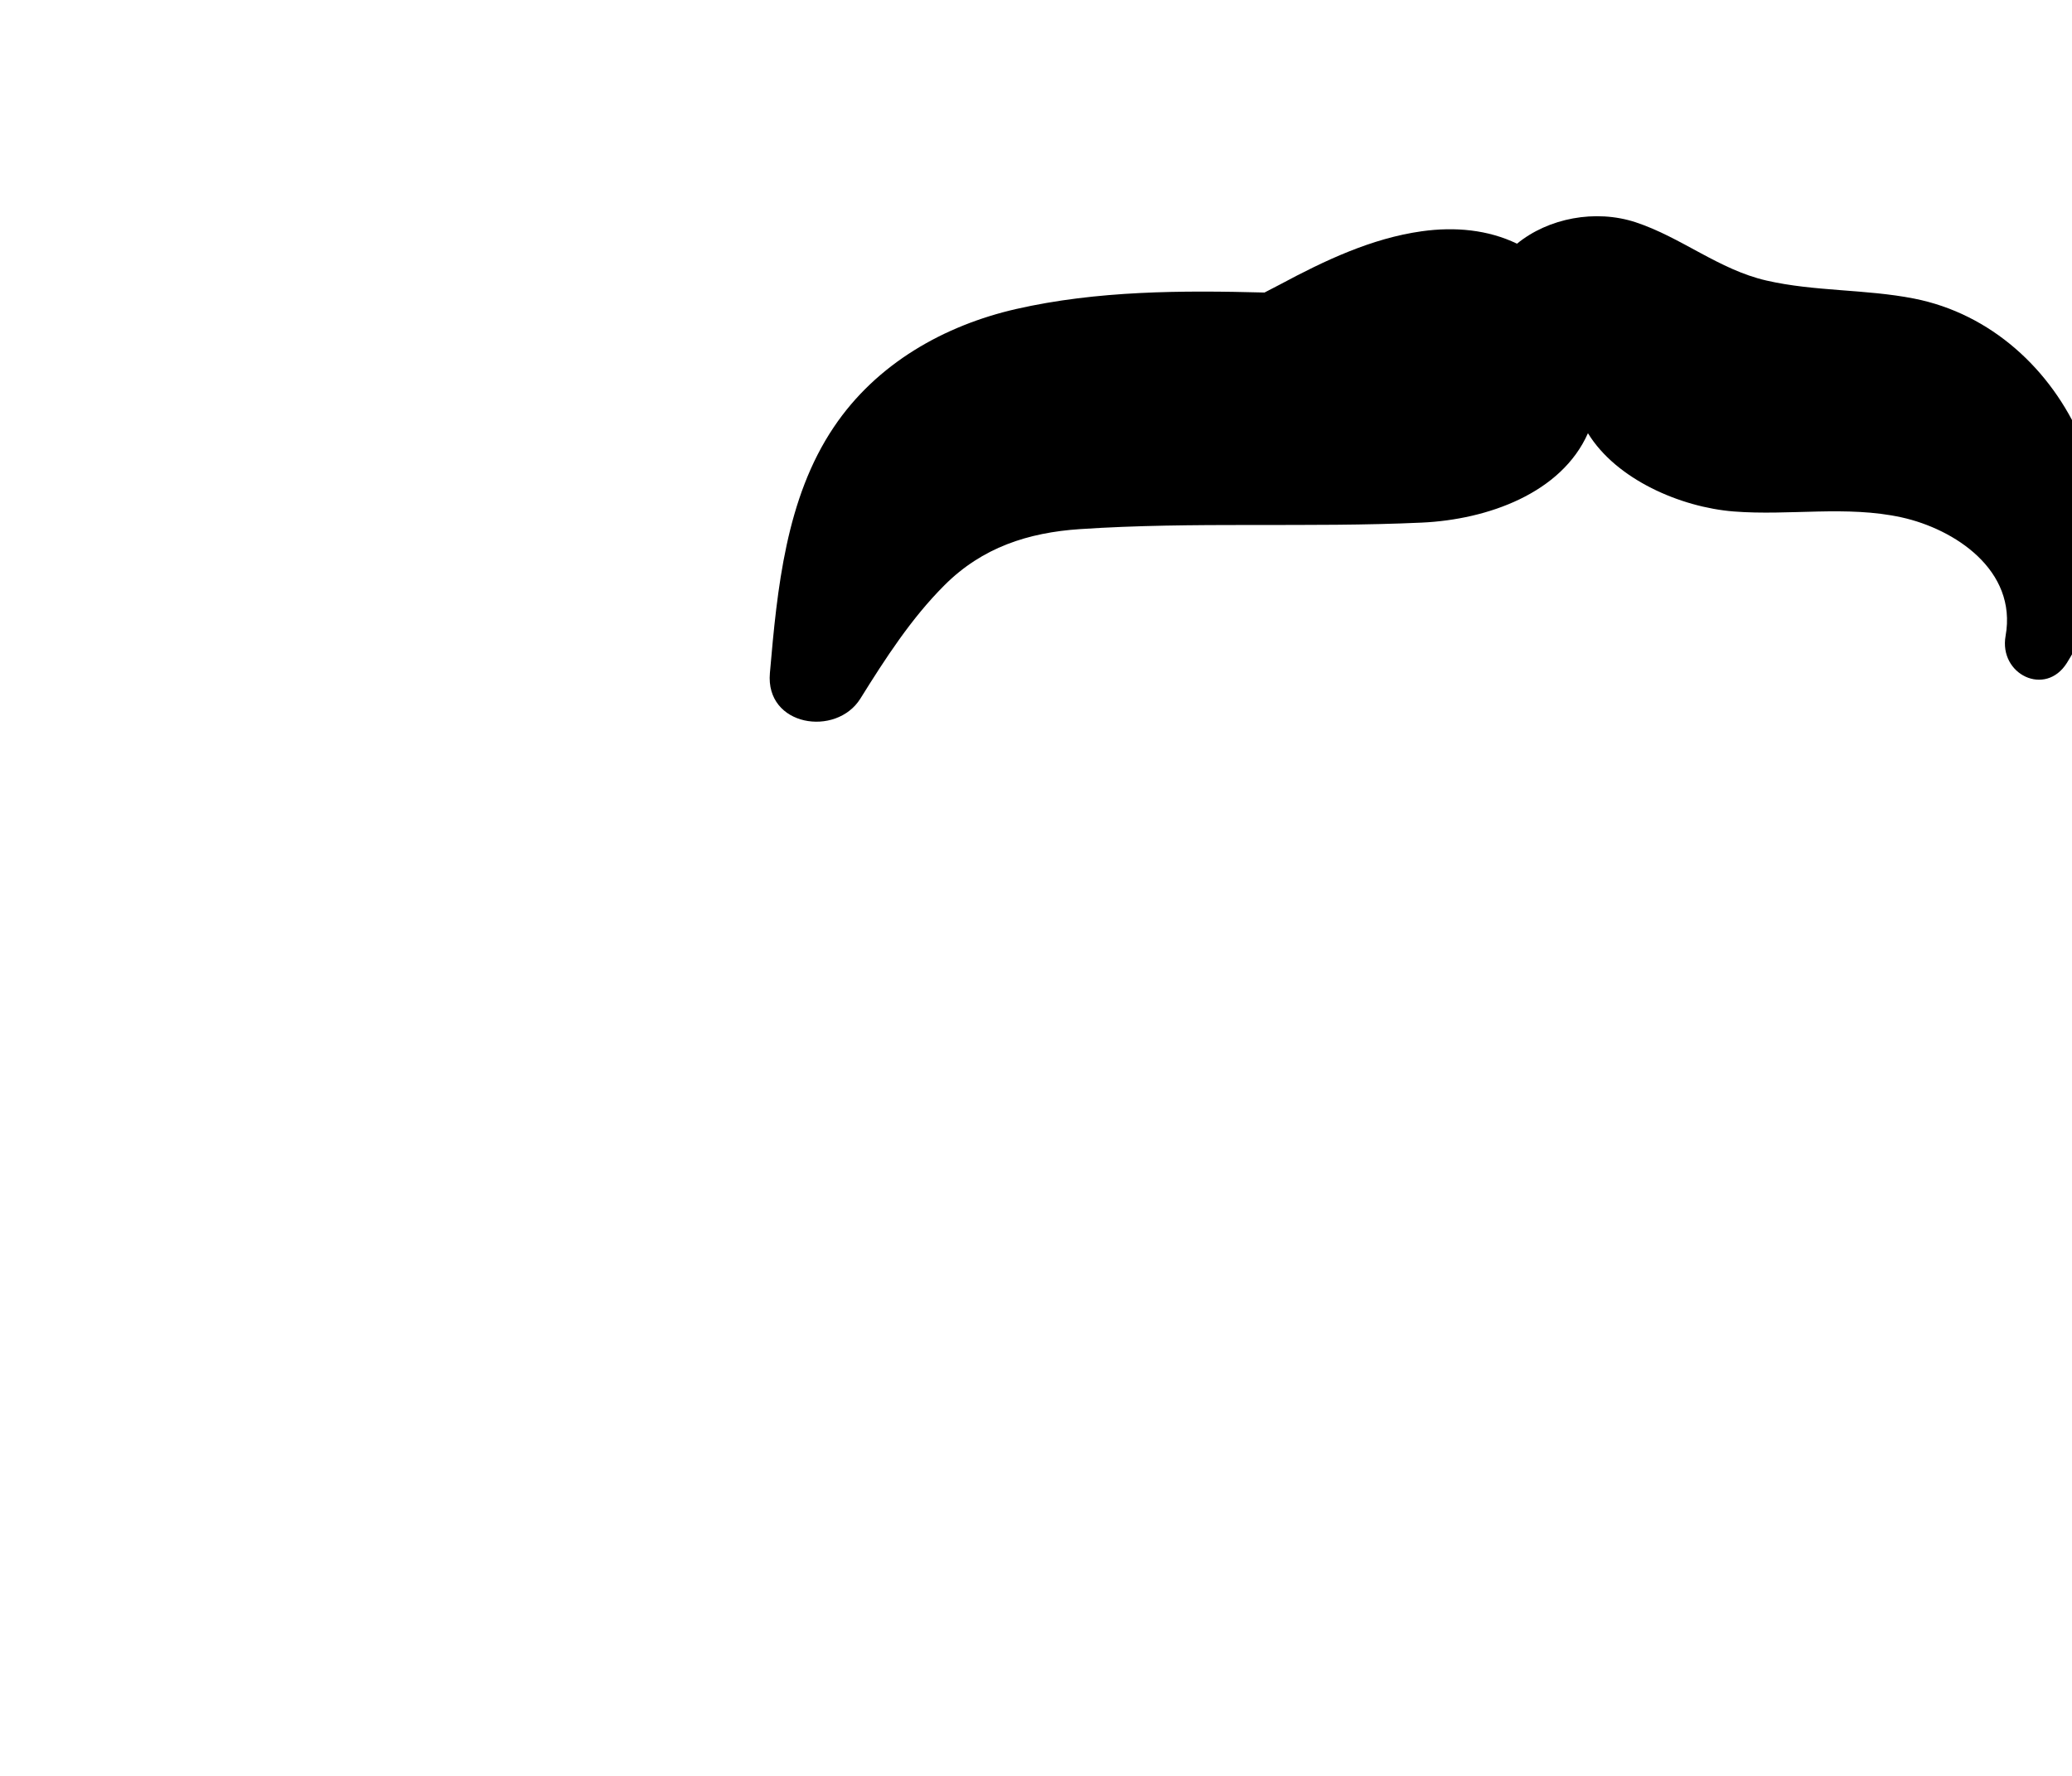 <svg width="21" height="18" viewBox="0 0 21 18" fill="none" xmlns="http://www.w3.org/2000/svg">
<g clip-path="url(#clip0_38_67)">
<path fill-rule="evenodd" clip-rule="evenodd" d="M19.398 3.026C18.903 2.929 18.392 2.956 17.901 2.843C17.422 2.733 17.041 2.406 16.578 2.253C16.17 2.119 15.693 2.21 15.375 2.47C15.081 2.328 14.746 2.297 14.41 2.344C13.902 2.415 13.427 2.64 12.974 2.883C12.921 2.911 12.869 2.938 12.816 2.965C11.979 2.943 11.121 2.945 10.299 3.132C9.572 3.298 8.884 3.684 8.451 4.329C7.965 5.05 7.877 5.969 7.803 6.822C7.755 7.363 8.475 7.473 8.72 7.081C8.973 6.675 9.236 6.267 9.573 5.931C9.956 5.548 10.422 5.398 10.945 5.363C12.097 5.286 13.258 5.35 14.411 5.297C15.08 5.266 15.825 4.998 16.094 4.391C16.382 4.861 17.034 5.141 17.57 5.184C18.137 5.229 18.712 5.121 19.273 5.244C19.809 5.362 20.446 5.778 20.327 6.445C20.257 6.836 20.731 7.067 20.949 6.718C21.84 5.295 20.962 3.333 19.398 3.026Z" fill="black"/>
</g>
<defs>
<clipPath id="clip0_38_67">
<rect width="21" height="18" fill="white"/>
</clipPath>
</defs>
</svg>
